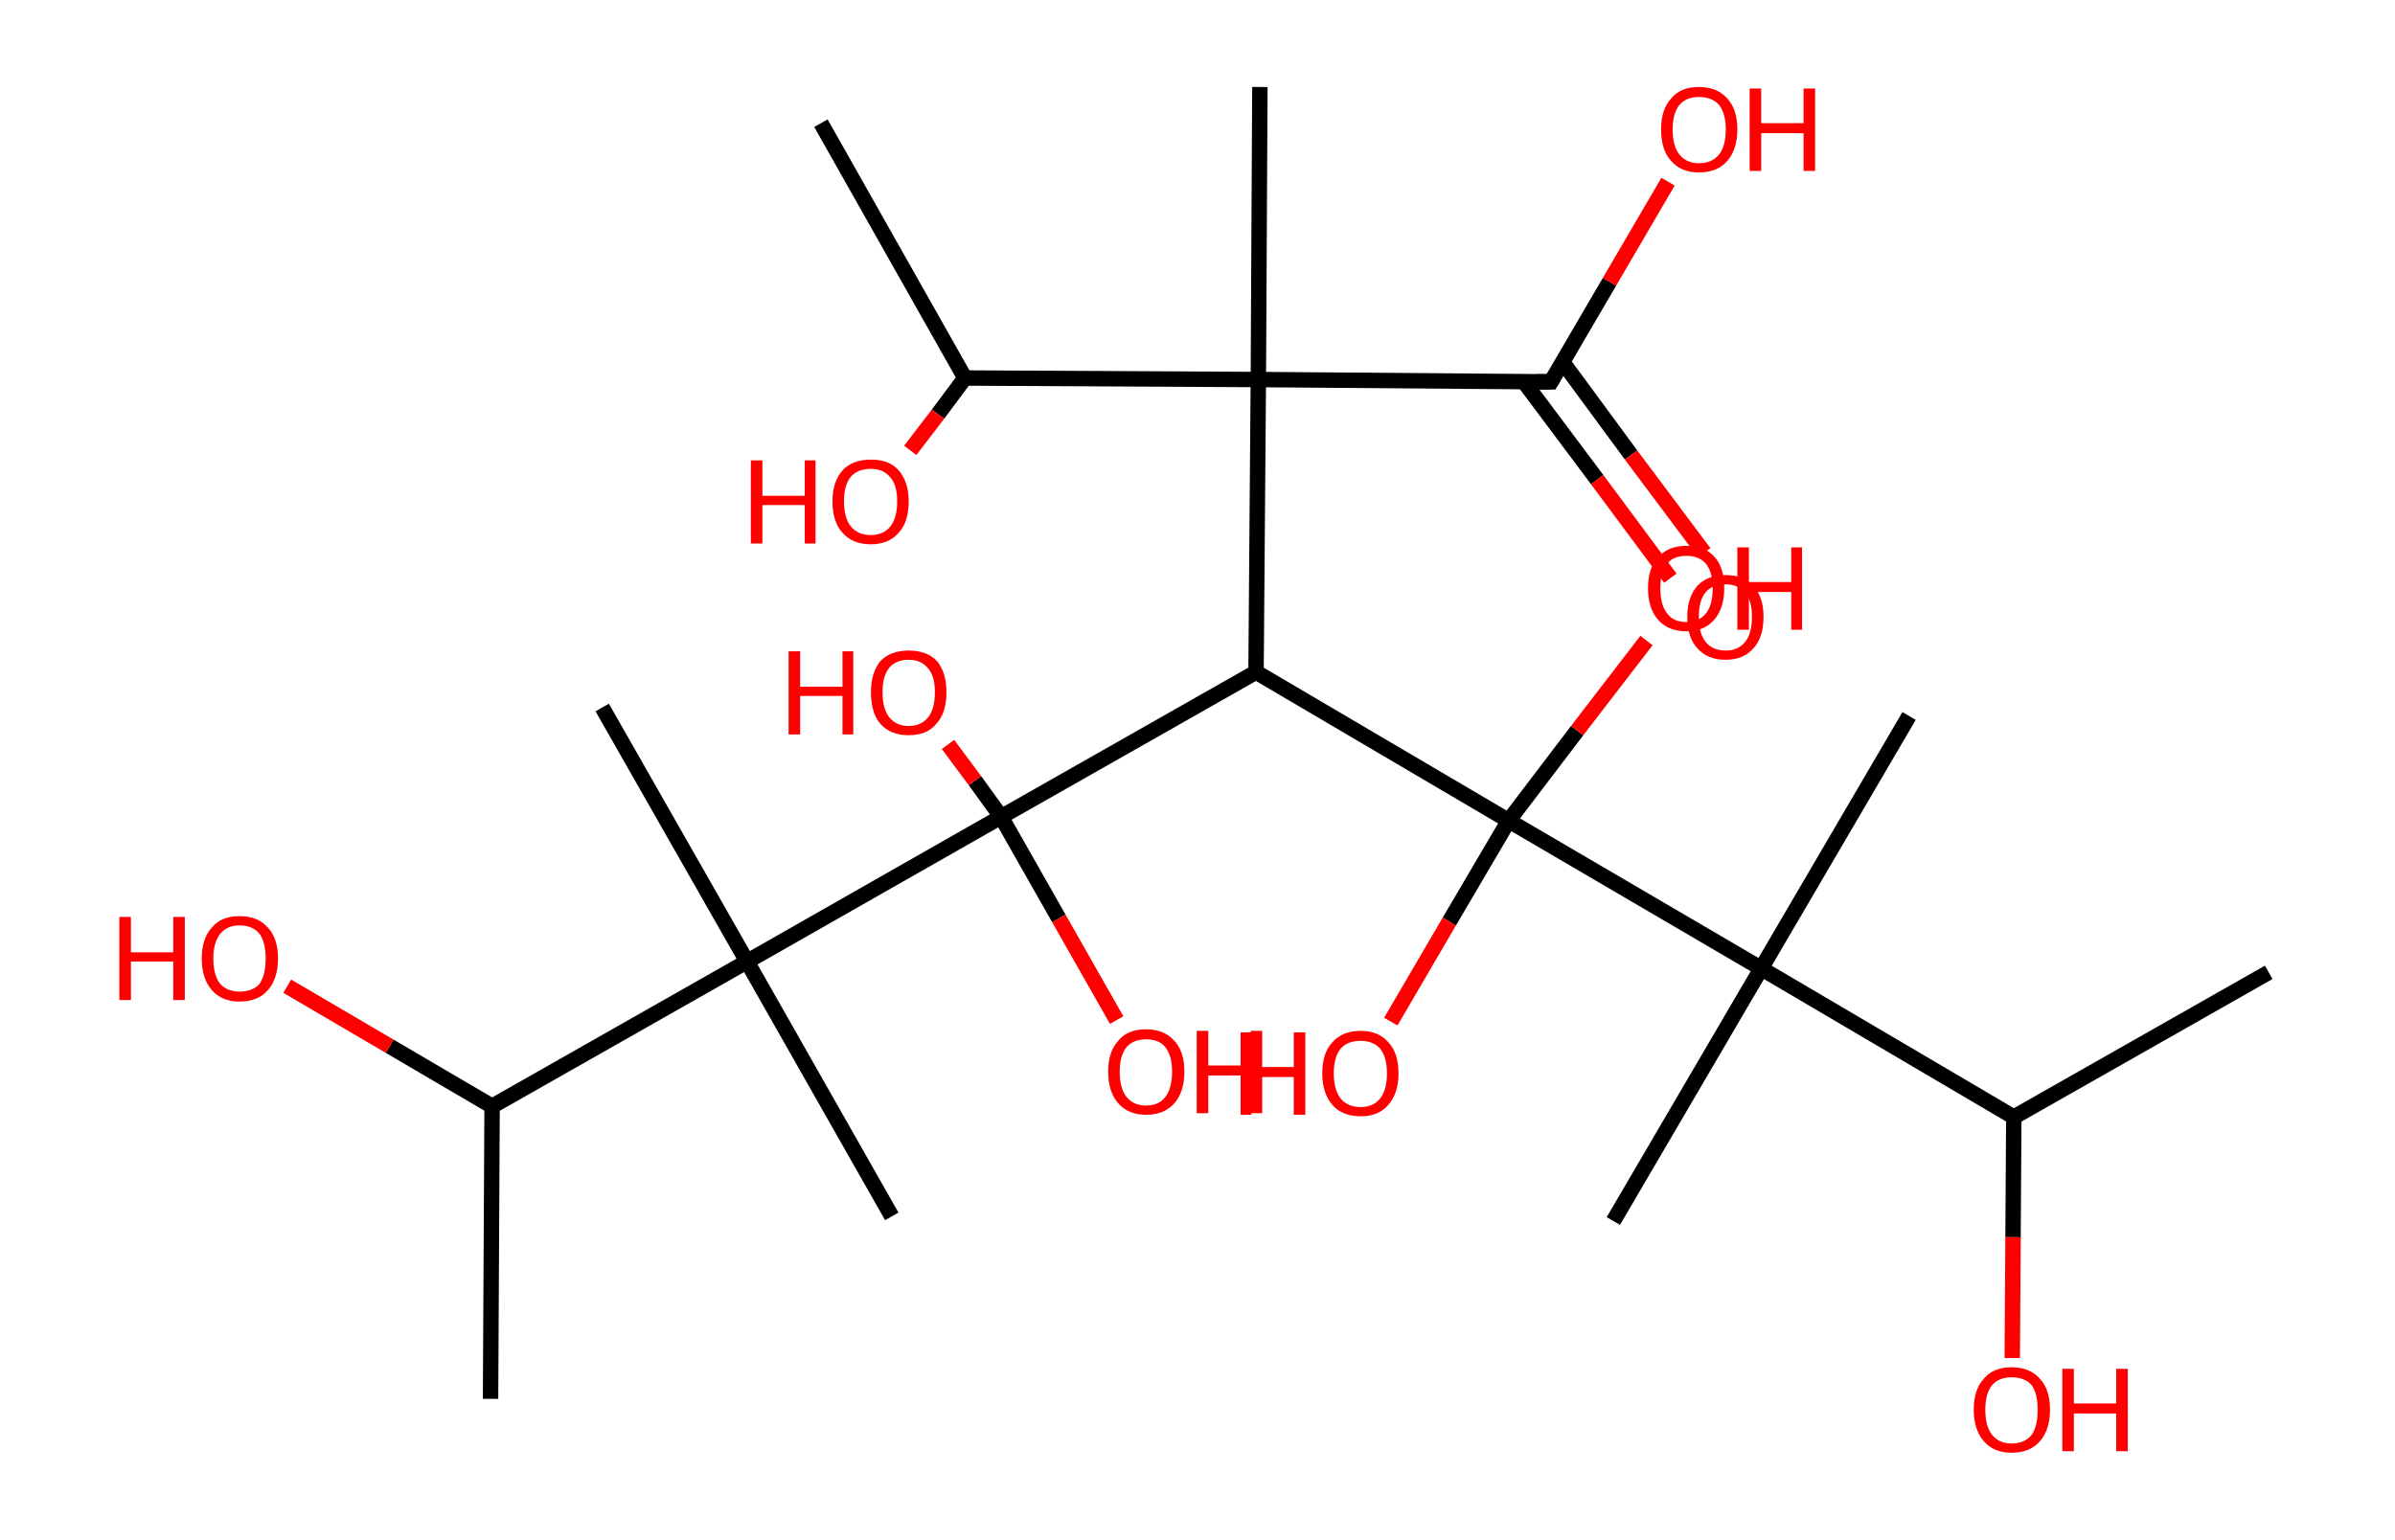 <?xml version='1.0' encoding='ASCII' standalone='yes'?>
<svg xmlns="http://www.w3.org/2000/svg" xmlns:rdkit="http://www.rdkit.org/xml" xmlns:xlink="http://www.w3.org/1999/xlink" version="1.1" baseProfile="full" xml:space="preserve" width="311px" height="200px" viewBox="0 0 311 200">
<!-- END OF HEADER -->
<rect style="opacity:1.0;fill:#FFFFFF;stroke:none" width="311.0" height="200.0" x="0.0" y="0.0"> </rect>
<path class="bond-0 atom-0 atom-1" d="M 106.6,16.0 L 125.3,49.1" style="fill:none;fill-rule:evenodd;stroke:#000000;stroke-width:2.0px;stroke-linecap:butt;stroke-linejoin:miter;stroke-opacity:1"/>
<path class="bond-1 atom-1 atom-2" d="M 125.3,49.1 L 121.8,53.8" style="fill:none;fill-rule:evenodd;stroke:#000000;stroke-width:2.0px;stroke-linecap:butt;stroke-linejoin:miter;stroke-opacity:1"/>
<path class="bond-1 atom-1 atom-2" d="M 121.8,53.8 L 118.2,58.5" style="fill:none;fill-rule:evenodd;stroke:#FF0000;stroke-width:2.0px;stroke-linecap:butt;stroke-linejoin:miter;stroke-opacity:1"/>
<path class="bond-2 atom-1 atom-3" d="M 125.3,49.1 L 163.4,49.3" style="fill:none;fill-rule:evenodd;stroke:#000000;stroke-width:2.0px;stroke-linecap:butt;stroke-linejoin:miter;stroke-opacity:1"/>
<path class="bond-3 atom-3 atom-4" d="M 163.4,49.3 L 163.6,11.3" style="fill:none;fill-rule:evenodd;stroke:#000000;stroke-width:2.0px;stroke-linecap:butt;stroke-linejoin:miter;stroke-opacity:1"/>
<path class="bond-4 atom-3 atom-5" d="M 163.4,49.3 L 201.4,49.6" style="fill:none;fill-rule:evenodd;stroke:#000000;stroke-width:2.0px;stroke-linecap:butt;stroke-linejoin:miter;stroke-opacity:1"/>
<path class="bond-5 atom-5 atom-6" d="M 197.9,49.6 L 207.4,62.3" style="fill:none;fill-rule:evenodd;stroke:#000000;stroke-width:2.0px;stroke-linecap:butt;stroke-linejoin:miter;stroke-opacity:1"/>
<path class="bond-5 atom-5 atom-6" d="M 207.4,62.3 L 216.9,75.1" style="fill:none;fill-rule:evenodd;stroke:#FF0000;stroke-width:2.0px;stroke-linecap:butt;stroke-linejoin:miter;stroke-opacity:1"/>
<path class="bond-5 atom-5 atom-6" d="M 202.9,47.0 L 211.8,59.1" style="fill:none;fill-rule:evenodd;stroke:#000000;stroke-width:2.0px;stroke-linecap:butt;stroke-linejoin:miter;stroke-opacity:1"/>
<path class="bond-5 atom-5 atom-6" d="M 211.8,59.1 L 221.3,71.8" style="fill:none;fill-rule:evenodd;stroke:#FF0000;stroke-width:2.0px;stroke-linecap:butt;stroke-linejoin:miter;stroke-opacity:1"/>
<path class="bond-6 atom-5 atom-7" d="M 201.4,49.6 L 209.0,36.6" style="fill:none;fill-rule:evenodd;stroke:#000000;stroke-width:2.0px;stroke-linecap:butt;stroke-linejoin:miter;stroke-opacity:1"/>
<path class="bond-6 atom-5 atom-7" d="M 209.0,36.6 L 216.6,23.6" style="fill:none;fill-rule:evenodd;stroke:#FF0000;stroke-width:2.0px;stroke-linecap:butt;stroke-linejoin:miter;stroke-opacity:1"/>
<path class="bond-7 atom-3 atom-8" d="M 163.4,49.3 L 163.1,87.3" style="fill:none;fill-rule:evenodd;stroke:#000000;stroke-width:2.0px;stroke-linecap:butt;stroke-linejoin:miter;stroke-opacity:1"/>
<path class="bond-8 atom-8 atom-9" d="M 163.1,87.3 L 130.0,106.1" style="fill:none;fill-rule:evenodd;stroke:#000000;stroke-width:2.0px;stroke-linecap:butt;stroke-linejoin:miter;stroke-opacity:1"/>
<path class="bond-9 atom-9 atom-10" d="M 130.0,106.1 L 137.5,119.3" style="fill:none;fill-rule:evenodd;stroke:#000000;stroke-width:2.0px;stroke-linecap:butt;stroke-linejoin:miter;stroke-opacity:1"/>
<path class="bond-9 atom-9 atom-10" d="M 137.5,119.3 L 145.0,132.5" style="fill:none;fill-rule:evenodd;stroke:#FF0000;stroke-width:2.0px;stroke-linecap:butt;stroke-linejoin:miter;stroke-opacity:1"/>
<path class="bond-10 atom-9 atom-11" d="M 130.0,106.1 L 126.6,101.4" style="fill:none;fill-rule:evenodd;stroke:#000000;stroke-width:2.0px;stroke-linecap:butt;stroke-linejoin:miter;stroke-opacity:1"/>
<path class="bond-10 atom-9 atom-11" d="M 126.6,101.4 L 123.1,96.7" style="fill:none;fill-rule:evenodd;stroke:#FF0000;stroke-width:2.0px;stroke-linecap:butt;stroke-linejoin:miter;stroke-opacity:1"/>
<path class="bond-11 atom-9 atom-12" d="M 130.0,106.1 L 97.0,124.9" style="fill:none;fill-rule:evenodd;stroke:#000000;stroke-width:2.0px;stroke-linecap:butt;stroke-linejoin:miter;stroke-opacity:1"/>
<path class="bond-12 atom-12 atom-13" d="M 97.0,124.9 L 78.2,91.9" style="fill:none;fill-rule:evenodd;stroke:#000000;stroke-width:2.0px;stroke-linecap:butt;stroke-linejoin:miter;stroke-opacity:1"/>
<path class="bond-13 atom-12 atom-14" d="M 97.0,124.9 L 115.8,158.0" style="fill:none;fill-rule:evenodd;stroke:#000000;stroke-width:2.0px;stroke-linecap:butt;stroke-linejoin:miter;stroke-opacity:1"/>
<path class="bond-14 atom-12 atom-15" d="M 97.0,124.9 L 63.9,143.7" style="fill:none;fill-rule:evenodd;stroke:#000000;stroke-width:2.0px;stroke-linecap:butt;stroke-linejoin:miter;stroke-opacity:1"/>
<path class="bond-15 atom-15 atom-16" d="M 63.9,143.7 L 63.7,181.7" style="fill:none;fill-rule:evenodd;stroke:#000000;stroke-width:2.0px;stroke-linecap:butt;stroke-linejoin:miter;stroke-opacity:1"/>
<path class="bond-16 atom-15 atom-17" d="M 63.9,143.7 L 50.6,135.9" style="fill:none;fill-rule:evenodd;stroke:#000000;stroke-width:2.0px;stroke-linecap:butt;stroke-linejoin:miter;stroke-opacity:1"/>
<path class="bond-16 atom-15 atom-17" d="M 50.6,135.9 L 37.3,128.1" style="fill:none;fill-rule:evenodd;stroke:#FF0000;stroke-width:2.0px;stroke-linecap:butt;stroke-linejoin:miter;stroke-opacity:1"/>
<path class="bond-17 atom-8 atom-18" d="M 163.1,87.3 L 195.9,106.6" style="fill:none;fill-rule:evenodd;stroke:#000000;stroke-width:2.0px;stroke-linecap:butt;stroke-linejoin:miter;stroke-opacity:1"/>
<path class="bond-18 atom-18 atom-19" d="M 195.9,106.6 L 188.2,119.7" style="fill:none;fill-rule:evenodd;stroke:#000000;stroke-width:2.0px;stroke-linecap:butt;stroke-linejoin:miter;stroke-opacity:1"/>
<path class="bond-18 atom-18 atom-19" d="M 188.2,119.7 L 180.6,132.7" style="fill:none;fill-rule:evenodd;stroke:#FF0000;stroke-width:2.0px;stroke-linecap:butt;stroke-linejoin:miter;stroke-opacity:1"/>
<path class="bond-19 atom-18 atom-20" d="M 195.9,106.6 L 204.8,94.9" style="fill:none;fill-rule:evenodd;stroke:#000000;stroke-width:2.0px;stroke-linecap:butt;stroke-linejoin:miter;stroke-opacity:1"/>
<path class="bond-19 atom-18 atom-20" d="M 204.8,94.9 L 213.8,83.2" style="fill:none;fill-rule:evenodd;stroke:#FF0000;stroke-width:2.0px;stroke-linecap:butt;stroke-linejoin:miter;stroke-opacity:1"/>
<path class="bond-20 atom-18 atom-21" d="M 195.9,106.6 L 228.7,125.8" style="fill:none;fill-rule:evenodd;stroke:#000000;stroke-width:2.0px;stroke-linecap:butt;stroke-linejoin:miter;stroke-opacity:1"/>
<path class="bond-21 atom-21 atom-22" d="M 228.7,125.8 L 209.5,158.6" style="fill:none;fill-rule:evenodd;stroke:#000000;stroke-width:2.0px;stroke-linecap:butt;stroke-linejoin:miter;stroke-opacity:1"/>
<path class="bond-22 atom-21 atom-23" d="M 228.7,125.8 L 247.9,93.0" style="fill:none;fill-rule:evenodd;stroke:#000000;stroke-width:2.0px;stroke-linecap:butt;stroke-linejoin:miter;stroke-opacity:1"/>
<path class="bond-23 atom-21 atom-24" d="M 228.7,125.8 L 261.5,145.1" style="fill:none;fill-rule:evenodd;stroke:#000000;stroke-width:2.0px;stroke-linecap:butt;stroke-linejoin:miter;stroke-opacity:1"/>
<path class="bond-24 atom-24 atom-25" d="M 261.5,145.1 L 294.6,126.3" style="fill:none;fill-rule:evenodd;stroke:#000000;stroke-width:2.0px;stroke-linecap:butt;stroke-linejoin:miter;stroke-opacity:1"/>
<path class="bond-25 atom-24 atom-26" d="M 261.5,145.1 L 261.4,160.7" style="fill:none;fill-rule:evenodd;stroke:#000000;stroke-width:2.0px;stroke-linecap:butt;stroke-linejoin:miter;stroke-opacity:1"/>
<path class="bond-25 atom-24 atom-26" d="M 261.4,160.7 L 261.3,176.4" style="fill:none;fill-rule:evenodd;stroke:#FF0000;stroke-width:2.0px;stroke-linecap:butt;stroke-linejoin:miter;stroke-opacity:1"/>
<path d="M 199.5,49.6 L 201.4,49.6 L 201.8,48.9" style="fill:none;stroke:#000000;stroke-width:2.0px;stroke-linecap:butt;stroke-linejoin:miter;stroke-opacity:1;"/>
<path class="atom-2" d="M 97.5 59.8 L 99.0 59.8 L 99.0 64.4 L 104.5 64.4 L 104.5 59.8 L 105.9 59.8 L 105.9 70.6 L 104.5 70.6 L 104.5 65.6 L 99.0 65.6 L 99.0 70.6 L 97.5 70.6 L 97.5 59.8 " fill="#FF0000"/>
<path class="atom-2" d="M 108.1 65.1 Q 108.1 62.6, 109.4 61.1 Q 110.7 59.7, 113.1 59.7 Q 115.5 59.7, 116.7 61.1 Q 118.0 62.6, 118.0 65.1 Q 118.0 67.8, 116.7 69.2 Q 115.4 70.7, 113.1 70.7 Q 110.7 70.7, 109.4 69.2 Q 108.1 67.8, 108.1 65.1 M 113.1 69.5 Q 114.7 69.5, 115.6 68.4 Q 116.5 67.3, 116.5 65.1 Q 116.5 63.0, 115.6 62.0 Q 114.7 60.9, 113.1 60.9 Q 111.4 60.9, 110.5 61.9 Q 109.6 63.0, 109.6 65.1 Q 109.6 67.3, 110.5 68.4 Q 111.4 69.5, 113.1 69.5 " fill="#FF0000"/>
<path class="atom-6" d="M 219.1 80.1 Q 219.1 77.6, 220.4 76.1 Q 221.7 74.7, 224.1 74.7 Q 226.4 74.7, 227.7 76.1 Q 229.0 77.6, 229.0 80.1 Q 229.0 82.8, 227.7 84.2 Q 226.4 85.7, 224.1 85.7 Q 221.7 85.7, 220.4 84.2 Q 219.1 82.8, 219.1 80.1 M 224.1 84.5 Q 225.7 84.5, 226.6 83.4 Q 227.5 82.3, 227.5 80.1 Q 227.5 78.0, 226.6 77.0 Q 225.7 75.9, 224.1 75.9 Q 222.4 75.9, 221.5 76.9 Q 220.6 78.0, 220.6 80.1 Q 220.6 82.3, 221.5 83.4 Q 222.4 84.5, 224.1 84.5 " fill="#FF0000"/>
<path class="atom-7" d="M 215.7 16.8 Q 215.7 14.2, 217.0 12.8 Q 218.2 11.3, 220.6 11.3 Q 223.0 11.3, 224.3 12.8 Q 225.6 14.2, 225.6 16.8 Q 225.6 19.4, 224.3 20.9 Q 223.0 22.4, 220.6 22.4 Q 218.3 22.4, 217.0 20.9 Q 215.7 19.5, 215.7 16.8 M 220.6 21.2 Q 222.3 21.2, 223.2 20.1 Q 224.1 19.0, 224.1 16.8 Q 224.1 14.7, 223.2 13.6 Q 222.3 12.6, 220.6 12.6 Q 219.0 12.6, 218.1 13.6 Q 217.2 14.7, 217.2 16.8 Q 217.2 19.0, 218.1 20.1 Q 219.0 21.2, 220.6 21.2 " fill="#FF0000"/>
<path class="atom-7" d="M 227.2 11.5 L 228.7 11.5 L 228.7 16.0 L 234.2 16.0 L 234.2 11.5 L 235.7 11.5 L 235.7 22.2 L 234.2 22.2 L 234.2 17.3 L 228.7 17.3 L 228.7 22.2 L 227.2 22.2 L 227.2 11.5 " fill="#FF0000"/>
<path class="atom-10" d="M 143.9 139.2 Q 143.9 136.6, 145.2 135.2 Q 146.4 133.7, 148.8 133.7 Q 151.2 133.7, 152.5 135.2 Q 153.8 136.6, 153.8 139.2 Q 153.8 141.8, 152.5 143.3 Q 151.2 144.8, 148.8 144.8 Q 146.5 144.8, 145.2 143.3 Q 143.9 141.8, 143.9 139.2 M 148.8 143.6 Q 150.5 143.6, 151.3 142.5 Q 152.2 141.4, 152.2 139.2 Q 152.2 137.1, 151.3 136.0 Q 150.5 135.0, 148.8 135.0 Q 147.2 135.0, 146.3 136.0 Q 145.4 137.1, 145.4 139.2 Q 145.4 141.4, 146.3 142.5 Q 147.2 143.6, 148.8 143.6 " fill="#FF0000"/>
<path class="atom-10" d="M 155.4 133.9 L 156.9 133.9 L 156.9 138.4 L 162.4 138.4 L 162.4 133.9 L 163.9 133.9 L 163.9 144.6 L 162.4 144.6 L 162.4 139.7 L 156.9 139.7 L 156.9 144.6 L 155.4 144.6 L 155.4 133.9 " fill="#FF0000"/>
<path class="atom-11" d="M 102.4 84.6 L 103.9 84.6 L 103.9 89.2 L 109.4 89.2 L 109.4 84.6 L 110.8 84.6 L 110.8 95.4 L 109.4 95.4 L 109.4 90.4 L 103.9 90.4 L 103.9 95.4 L 102.4 95.4 L 102.4 84.6 " fill="#FF0000"/>
<path class="atom-11" d="M 113.1 89.9 Q 113.1 87.4, 114.3 85.9 Q 115.6 84.5, 118.0 84.5 Q 120.4 84.5, 121.7 85.9 Q 122.9 87.4, 122.9 89.9 Q 122.9 92.6, 121.6 94.0 Q 120.4 95.5, 118.0 95.5 Q 115.6 95.5, 114.3 94.0 Q 113.1 92.6, 113.1 89.9 M 118.0 94.3 Q 119.6 94.3, 120.5 93.2 Q 121.4 92.1, 121.4 89.9 Q 121.4 87.8, 120.5 86.8 Q 119.6 85.7, 118.0 85.7 Q 116.4 85.7, 115.5 86.7 Q 114.6 87.8, 114.6 89.9 Q 114.6 92.1, 115.5 93.2 Q 116.4 94.3, 118.0 94.3 " fill="#FF0000"/>
<path class="atom-17" d="M 15.5 119.1 L 17.0 119.1 L 17.0 123.7 L 22.5 123.7 L 22.5 119.1 L 24.0 119.1 L 24.0 129.9 L 22.5 129.9 L 22.5 124.9 L 17.0 124.9 L 17.0 129.9 L 15.5 129.9 L 15.5 119.1 " fill="#FF0000"/>
<path class="atom-17" d="M 26.2 124.5 Q 26.2 121.9, 27.5 120.5 Q 28.7 119.0, 31.1 119.0 Q 33.5 119.0, 34.8 120.5 Q 36.1 121.9, 36.1 124.5 Q 36.1 127.1, 34.8 128.6 Q 33.5 130.1, 31.1 130.1 Q 28.8 130.1, 27.5 128.6 Q 26.2 127.1, 26.2 124.5 M 31.1 128.8 Q 32.8 128.8, 33.7 127.8 Q 34.5 126.6, 34.5 124.5 Q 34.5 122.4, 33.7 121.3 Q 32.8 120.2, 31.1 120.2 Q 29.5 120.2, 28.6 121.3 Q 27.7 122.4, 27.7 124.5 Q 27.7 126.7, 28.6 127.8 Q 29.5 128.8, 31.1 128.8 " fill="#FF0000"/>
<path class="atom-19" d="M 161.1 134.1 L 162.5 134.1 L 162.5 138.6 L 168.0 138.6 L 168.0 134.1 L 169.5 134.1 L 169.5 144.8 L 168.0 144.8 L 168.0 139.9 L 162.5 139.9 L 162.5 144.8 L 161.1 144.8 L 161.1 134.1 " fill="#FF0000"/>
<path class="atom-19" d="M 171.7 139.4 Q 171.7 136.8, 173.0 135.4 Q 174.3 133.9, 176.7 133.9 Q 179.0 133.9, 180.3 135.4 Q 181.6 136.8, 181.6 139.4 Q 181.6 142.0, 180.3 143.5 Q 179.0 145.0, 176.7 145.0 Q 174.3 145.0, 173.0 143.5 Q 171.7 142.0, 171.7 139.4 M 176.7 143.8 Q 178.3 143.8, 179.2 142.7 Q 180.1 141.6, 180.1 139.4 Q 180.1 137.3, 179.2 136.2 Q 178.3 135.2, 176.7 135.2 Q 175.0 135.2, 174.1 136.2 Q 173.2 137.3, 173.2 139.4 Q 173.2 141.6, 174.1 142.7 Q 175.0 143.8, 176.7 143.8 " fill="#FF0000"/>
<path class="atom-20" d="M 214.0 76.4 Q 214.0 73.8, 215.3 72.4 Q 216.6 70.9, 219.0 70.9 Q 221.4 70.9, 222.7 72.4 Q 223.9 73.8, 223.9 76.4 Q 223.9 79.0, 222.6 80.5 Q 221.3 82.0, 219.0 82.0 Q 216.6 82.0, 215.3 80.5 Q 214.0 79.0, 214.0 76.4 M 219.0 80.8 Q 220.6 80.8, 221.5 79.7 Q 222.4 78.6, 222.4 76.4 Q 222.4 74.3, 221.5 73.2 Q 220.6 72.2, 219.0 72.2 Q 217.3 72.2, 216.5 73.2 Q 215.6 74.3, 215.6 76.4 Q 215.6 78.6, 216.5 79.7 Q 217.3 80.8, 219.0 80.8 " fill="#FF0000"/>
<path class="atom-20" d="M 225.6 71.1 L 227.1 71.1 L 227.1 75.6 L 232.6 75.6 L 232.6 71.1 L 234.0 71.1 L 234.0 81.8 L 232.6 81.8 L 232.6 76.9 L 227.1 76.9 L 227.1 81.8 L 225.6 81.8 L 225.6 71.1 " fill="#FF0000"/>
<path class="atom-26" d="M 256.3 183.1 Q 256.3 180.5, 257.6 179.1 Q 258.8 177.6, 261.2 177.6 Q 263.6 177.6, 264.9 179.1 Q 266.2 180.5, 266.2 183.1 Q 266.2 185.7, 264.9 187.2 Q 263.6 188.7, 261.2 188.7 Q 258.9 188.7, 257.6 187.2 Q 256.3 185.7, 256.3 183.1 M 261.2 187.5 Q 262.9 187.5, 263.8 186.4 Q 264.6 185.3, 264.6 183.1 Q 264.6 181.0, 263.8 179.9 Q 262.9 178.9, 261.2 178.9 Q 259.6 178.9, 258.7 179.9 Q 257.8 181.0, 257.8 183.1 Q 257.8 185.3, 258.7 186.4 Q 259.6 187.5, 261.2 187.5 " fill="#FF0000"/>
<path class="atom-26" d="M 267.8 177.8 L 269.3 177.8 L 269.3 182.3 L 274.8 182.3 L 274.8 177.8 L 276.3 177.8 L 276.3 188.5 L 274.8 188.5 L 274.8 183.6 L 269.3 183.6 L 269.3 188.5 L 267.8 188.5 L 267.8 177.8 " fill="#FF0000"/>
</svg>
